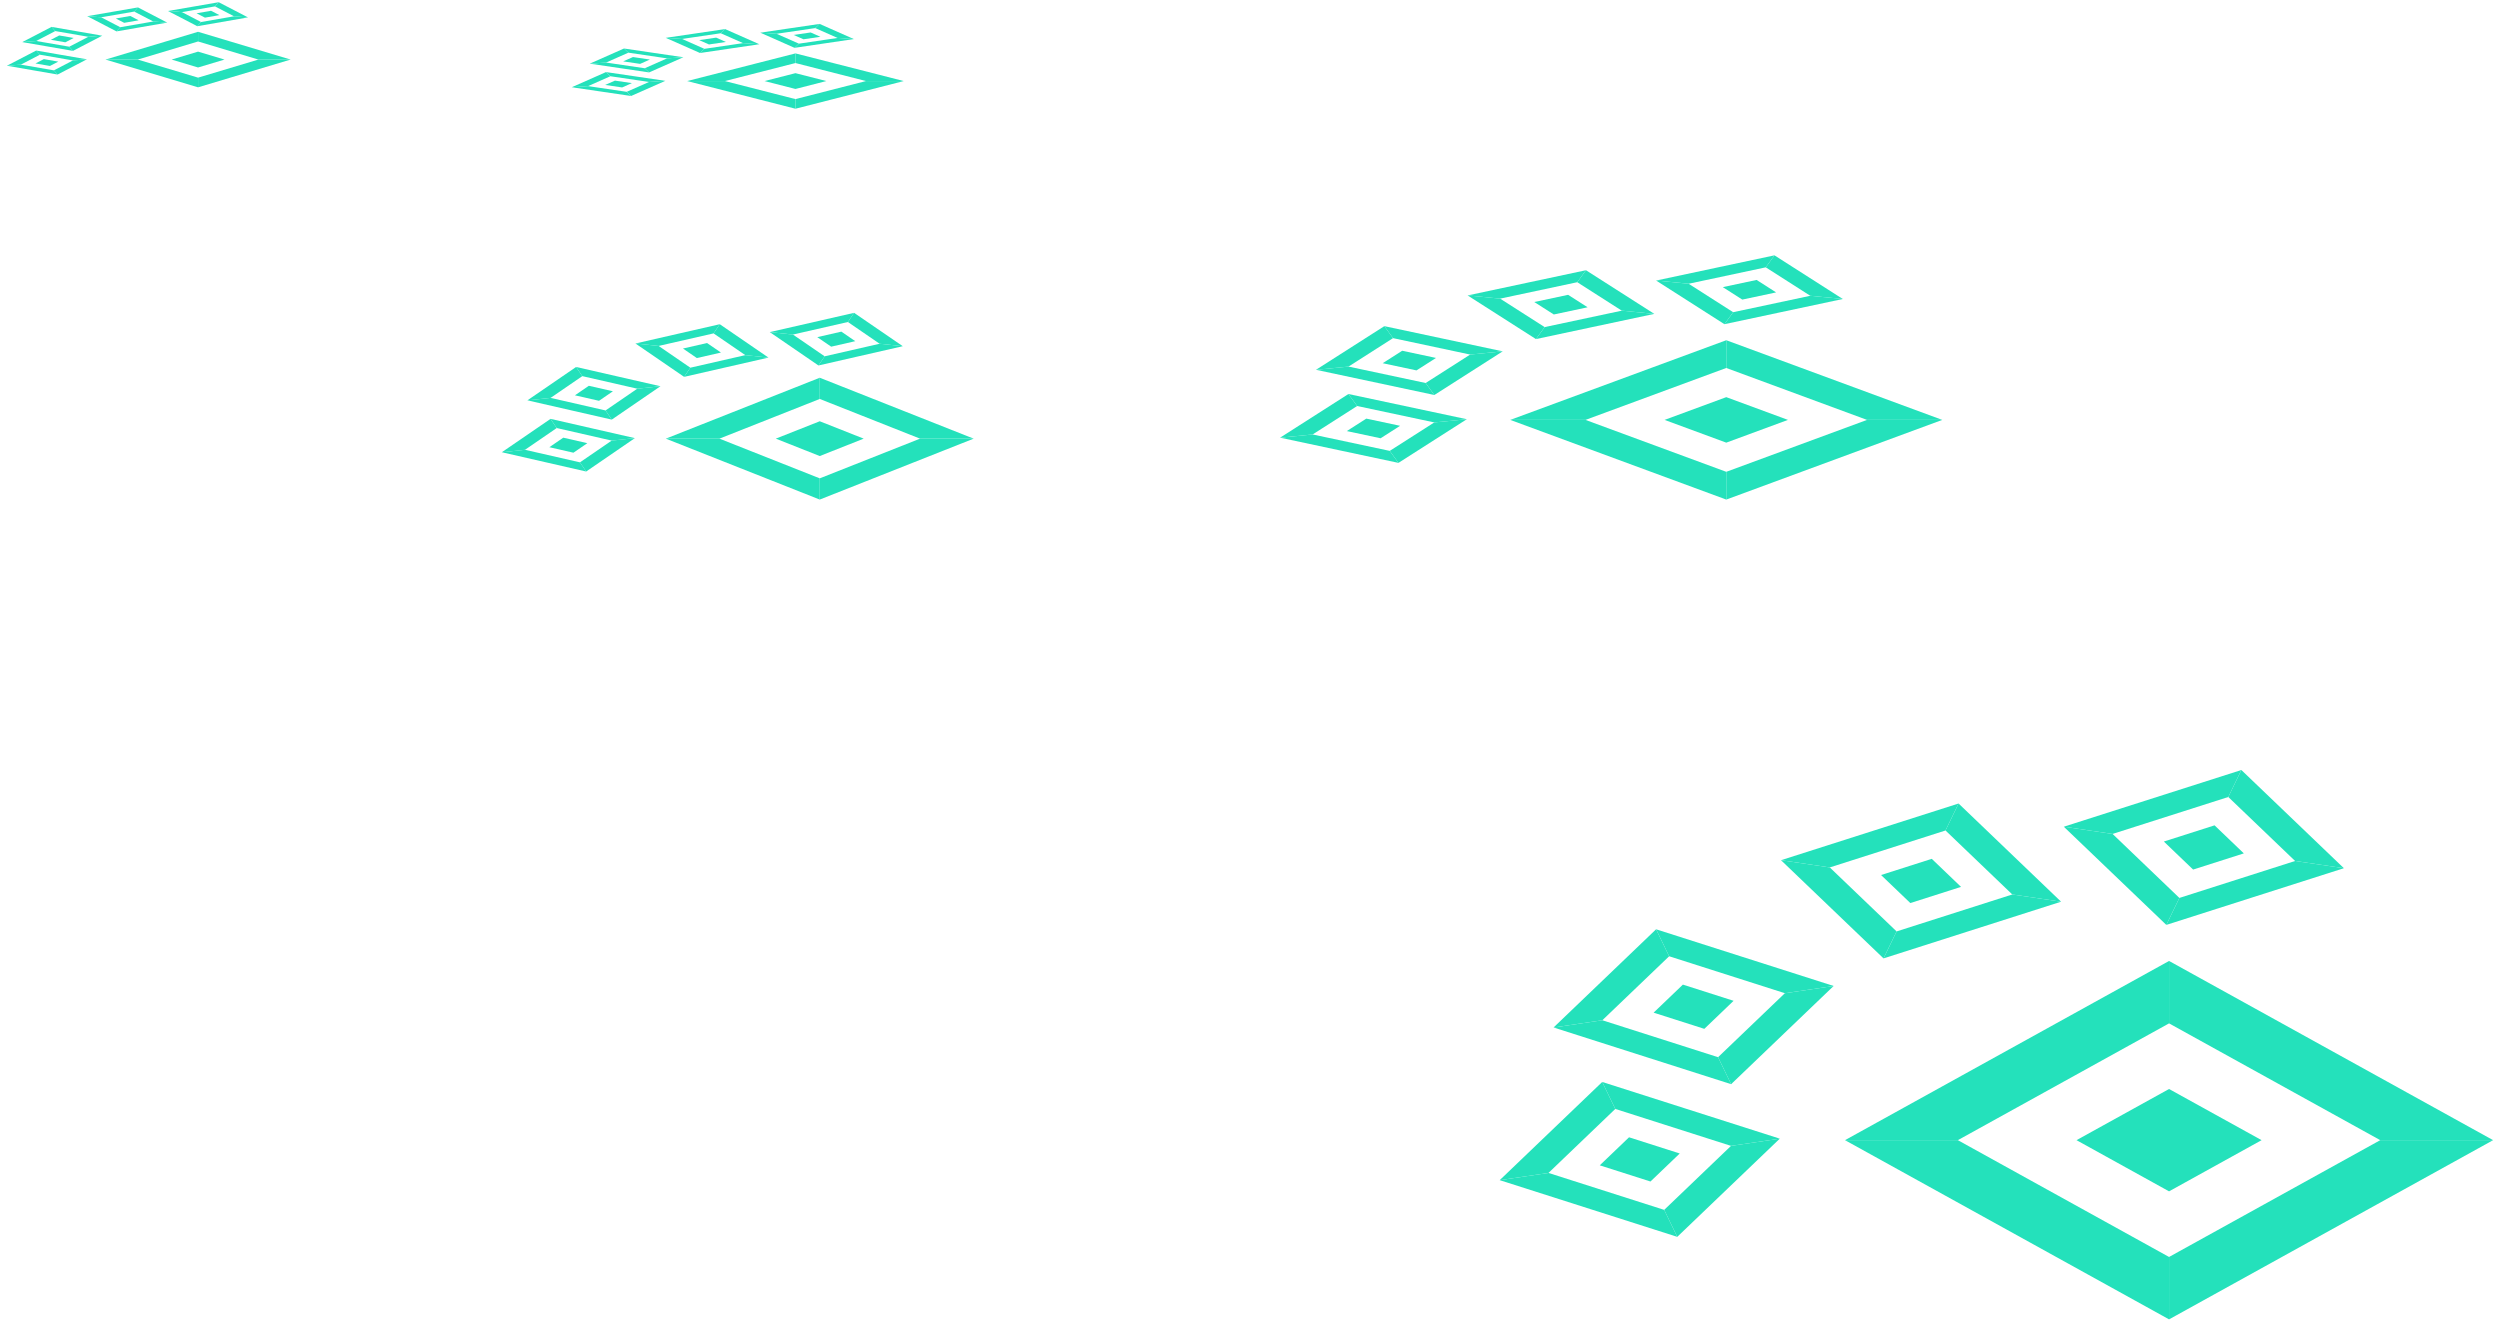 <svg width="290" height="154" viewBox="0 0 290 154" fill="none" xmlns="http://www.w3.org/2000/svg">
    <path d="M251.61 138.196L262.344 132.259L251.61 126.323L240.875 132.259L251.61 138.196Z" fill="#24E1BB"/>
    <path d="M251.61 111.471L214.019 132.259H227.11L251.61 118.711V111.471Z" fill="#24E1BB"/>
    <path d="M214.019 132.259L251.61 153.047V145.808L227.11 132.259H214.019Z" fill="#24E1BB"/>
    <path d="M251.61 153.047L289.201 132.259H276.109L251.61 145.808V153.047Z" fill="#24E1BB"/>
    <path d="M289.201 132.259L251.61 111.471V118.711L276.109 132.259H289.201Z" fill="#24E1BB"/>
    <path d="M197.701 119.346L201.097 116.093L195.215 114.215L191.819 117.468L197.701 119.346Z" fill="#24E1BB"/>
    <path d="M192.105 107.797L180.214 119.188L185.871 118.349L193.621 110.926L192.105 107.797Z" fill="#24E1BB"/>
    <path d="M180.214 119.188L200.811 125.764L199.295 122.635L185.871 118.349L180.214 119.188Z" fill="#24E1BB"/>
    <path d="M200.811 125.764L212.702 114.374L207.045 115.212L199.295 122.635L200.811 125.764Z" fill="#24E1BB"/>
    <path d="M212.702 114.374L192.105 107.797L193.621 110.926L207.045 115.212L212.702 114.374Z" fill="#24E1BB"/>
    <path d="M221.599 104.755L227.48 102.878L224.084 99.625L218.203 101.503L221.599 104.755Z" fill="#24E1BB"/>
    <path d="M227.194 93.207L206.597 99.783L212.255 100.622L225.678 96.336L227.194 93.207Z" fill="#24E1BB"/>
    <path d="M206.597 99.783L218.489 111.173L220.005 108.045L212.255 100.622L206.597 99.783Z" fill="#24E1BB"/>
    <path d="M218.489 111.173L239.085 104.597L233.428 103.759L220.005 108.045L218.489 111.173Z" fill="#24E1BB"/>
    <path d="M239.085 104.597L227.194 93.207L225.678 96.336L233.428 103.759L239.085 104.597Z" fill="#24E1BB"/>
    <path d="M191.454 137.056L194.849 133.804L188.968 131.926L185.572 135.178L191.454 137.056Z" fill="#24E1BB"/>
    <path d="M185.858 125.508L173.967 136.898L179.624 136.06L187.374 128.636L185.858 125.508Z" fill="#24E1BB"/>
    <path d="M173.967 136.898L194.563 143.474L193.047 140.346L179.624 136.06L173.967 136.898Z" fill="#24E1BB"/>
    <path d="M194.563 143.474L206.455 132.084L200.798 132.922L193.047 140.346L194.563 143.474Z" fill="#24E1BB"/>
    <path d="M206.455 132.084L185.858 125.508L187.374 128.636L200.798 132.922L206.455 132.084Z" fill="#24E1BB"/>
    <path d="M254.402 100.87L260.284 98.993L256.888 95.74L251.007 97.618L254.402 100.87Z" fill="#24E1BB"/>
    <path d="M259.998 89.322L239.401 95.898L245.058 96.736L258.482 92.451L259.998 89.322Z" fill="#24E1BB"/>
    <path d="M239.401 95.898L251.293 107.288L252.808 104.16L245.058 96.736L239.401 95.898Z" fill="#24E1BB"/>
    <path d="M251.293 107.288L271.889 100.712L266.232 99.874L252.808 104.16L251.293 107.288Z" fill="#24E1BB"/>
    <path d="M271.889 100.712L259.998 89.322L258.482 92.451L266.232 99.874L271.889 100.712Z" fill="#24E1BB"/>
    <path d="M200.247 51.347L207.402 48.708L200.247 46.069L193.091 48.708L200.247 51.347Z" fill="#24E1BB"/>
    <path d="M200.247 39.466L175.19 48.708H183.916L200.247 42.684V39.466Z" fill="#24E1BB"/>
    <path d="M175.19 48.708L200.247 57.95V54.731L183.916 48.708H175.19Z" fill="#24E1BB"/>
    <path d="M200.247 57.95L225.304 48.708H216.577L200.247 54.731V57.95Z" fill="#24E1BB"/>
    <path d="M225.304 48.708L200.247 39.466V42.684L216.577 48.708H225.304Z" fill="#24E1BB"/>
    <path d="M164.312 42.967L166.576 41.521L162.655 40.686L160.392 42.132L164.312 42.967Z" fill="#24E1BB"/>
    <path d="M160.583 37.833L152.656 42.896L156.427 42.524L161.593 39.224L160.583 37.833Z" fill="#24E1BB"/>
    <path d="M152.656 42.896L166.385 45.82L165.375 44.429L156.427 42.524L152.656 42.896Z" fill="#24E1BB"/>
    <path d="M166.385 45.82L174.312 40.756L170.541 41.129L165.375 44.429L166.385 45.82Z" fill="#24E1BB"/>
    <path d="M174.312 40.756L160.583 37.833L161.593 39.224L170.541 41.129L174.312 40.756Z" fill="#24E1BB"/>
    <path d="M180.242 36.48L184.162 35.645L181.899 34.199L177.978 35.034L180.242 36.48Z" fill="#24E1BB"/>
    <path d="M183.972 31.346L170.243 34.27L174.014 34.642L182.961 32.737L183.972 31.346Z" fill="#24E1BB"/>
    <path d="M170.243 34.27L178.169 39.333L179.18 37.943L174.014 34.642L170.243 34.27Z" fill="#24E1BB"/>
    <path d="M178.169 39.333L191.898 36.41L188.127 36.037L179.18 37.943L178.169 39.333Z" fill="#24E1BB"/>
    <path d="M191.898 36.41L183.972 31.346L182.961 32.737L188.127 36.037L191.898 36.41Z" fill="#24E1BB"/>
    <path d="M160.148 50.84L162.412 49.394L158.491 48.559L156.228 50.005L160.148 50.84Z" fill="#24E1BB"/>
    <path d="M156.418 45.706L148.492 50.77L152.263 50.397L157.429 47.097L156.418 45.706Z" fill="#24E1BB"/>
    <path d="M148.492 50.77L162.221 53.694L161.211 52.303L152.263 50.397L148.492 50.77Z" fill="#24E1BB"/>
    <path d="M162.221 53.694L170.147 48.63L166.377 49.002L161.211 52.303L162.221 53.694Z" fill="#24E1BB"/>
    <path d="M170.147 48.63L156.418 45.706L157.429 47.097L166.377 49.002L170.147 48.63Z" fill="#24E1BB"/>
    <path d="M202.108 34.753L206.029 33.918L203.765 32.472L199.844 33.307L202.108 34.753Z" fill="#24E1BB"/>
    <path d="M205.838 29.619L192.109 32.542L195.88 32.915L204.827 31.01L205.838 29.619Z" fill="#24E1BB"/>
    <path d="M192.109 32.542L200.035 37.606L201.046 36.215L195.88 32.915L192.109 32.542Z" fill="#24E1BB"/>
    <path d="M200.035 37.606L213.764 34.683L209.993 34.31L201.046 36.215L200.035 37.606Z" fill="#24E1BB"/>
    <path d="M213.764 34.683L205.838 29.619L204.827 31.01L209.993 34.31L213.764 34.683Z" fill="#24E1BB"/>
    <path d="M95.091 52.901L100.189 50.883L95.091 48.866L89.992 50.883L95.091 52.901Z" fill="#24E1BB"/>
    <path d="M95.091 43.817L77.236 50.883H83.454L95.091 46.278V43.817Z" fill="#24E1BB"/>
    <path d="M77.236 50.883L95.091 57.95V55.489L83.454 50.883H77.236Z" fill="#24E1BB"/>
    <path d="M95.091 57.95L112.945 50.883H106.727L95.091 55.489V57.95Z" fill="#24E1BB"/>
    <path d="M112.945 50.883L95.091 43.817V46.278L106.727 50.883H112.945Z" fill="#24E1BB"/>
    <path d="M69.486 46.494L71.098 45.388L68.305 44.75L66.692 45.856L69.486 46.494Z" fill="#24E1BB"/>
    <path d="M66.828 42.569L61.18 46.44L63.867 46.155L67.548 43.632L66.828 42.569Z" fill="#24E1BB"/>
    <path d="M61.18 46.44L70.963 48.675L70.243 47.612L63.867 46.155L61.18 46.44Z" fill="#24E1BB"/>
    <path d="M70.963 48.675L76.611 44.804L73.924 45.089L70.243 47.612L70.963 48.675Z" fill="#24E1BB"/>
    <path d="M76.611 44.804L66.828 42.569L67.548 43.632L73.924 45.089L76.611 44.804Z" fill="#24E1BB"/>
    <path d="M80.836 41.535L83.63 40.896L82.017 39.791L79.223 40.429L80.836 41.535Z" fill="#24E1BB"/>
    <path d="M83.494 37.609L73.711 39.844L76.398 40.129L82.774 38.673L83.494 37.609Z" fill="#24E1BB"/>
    <path d="M73.711 39.844L79.359 43.716L80.079 42.653L76.398 40.129L73.711 39.844Z" fill="#24E1BB"/>
    <path d="M79.359 43.716L89.142 41.481L86.455 41.196L80.079 42.653L79.359 43.716Z" fill="#24E1BB"/>
    <path d="M89.142 41.481L83.494 37.609L82.774 38.673L86.455 41.196L89.142 41.481Z" fill="#24E1BB"/>
    <path d="M66.518 52.514L68.131 51.408L65.338 50.77L63.725 51.876L66.518 52.514Z" fill="#24E1BB"/>
    <path d="M63.861 48.589L58.212 52.46L60.899 52.175L64.581 49.652L63.861 48.589Z" fill="#24E1BB"/>
    <path d="M58.212 52.46L67.995 54.696L67.275 53.632L60.899 52.175L58.212 52.46Z" fill="#24E1BB"/>
    <path d="M67.995 54.696L73.643 50.824L70.956 51.109L67.275 53.632L67.995 54.696Z" fill="#24E1BB"/>
    <path d="M73.643 50.824L63.861 48.589L64.581 49.652L70.956 51.109L73.643 50.824Z" fill="#24E1BB"/>
    <path d="M96.417 40.214L99.21 39.576L97.598 38.47L94.804 39.108L96.417 40.214Z" fill="#24E1BB"/>
    <path d="M99.075 36.289L89.292 38.524L91.979 38.809L98.355 37.352L99.075 36.289Z" fill="#24E1BB"/>
    <path d="M89.292 38.524L94.94 42.395L95.66 41.332L91.979 38.809L89.292 38.524Z" fill="#24E1BB"/>
    <path d="M94.94 42.395L104.723 40.16L102.036 39.875L95.66 41.332L94.94 42.395Z" fill="#24E1BB"/>
    <path d="M104.723 40.16L99.075 36.289L98.355 37.352L102.036 39.875L104.723 40.16Z" fill="#24E1BB"/>
    <path d="M92.272 10.32L95.859 9.403L92.272 8.487L88.684 9.403L92.272 10.32Z" fill="#24E1BB"/>
    <path d="M92.272 6.194L79.709 9.403H84.084L92.272 7.312V6.194Z" fill="#24E1BB"/>
    <path d="M79.709 9.403L92.272 12.613V11.495L84.084 9.403H79.709Z" fill="#24E1BB"/>
    <path d="M92.272 12.613L104.834 9.403H100.459L92.272 11.495V12.613Z" fill="#24E1BB"/>
    <path d="M104.834 9.403L92.272 6.194V7.312L100.459 9.403H104.834Z" fill="#24E1BB"/>
    <path d="M74.255 7.41L75.39 6.907L73.424 6.618L72.289 7.12L74.255 7.41Z" fill="#24E1BB"/>
    <path d="M72.385 5.627L68.411 7.385L70.302 7.256L72.892 6.11L72.385 5.627Z" fill="#24E1BB"/>
    <path d="M68.411 7.385L75.294 8.401L74.788 7.918L70.302 7.256L68.411 7.385Z" fill="#24E1BB"/>
    <path d="M75.294 8.401L79.268 6.642L77.378 6.771L74.788 7.918L75.294 8.401Z" fill="#24E1BB"/>
    <path d="M79.268 6.642L72.385 5.627L72.892 6.11L77.378 6.771L79.268 6.642Z" fill="#24E1BB"/>
    <path d="M82.242 5.157L84.207 4.867L83.072 4.365L81.107 4.655L82.242 5.157Z" fill="#24E1BB"/>
    <path d="M84.112 3.374L77.228 4.389L79.119 4.519L83.605 3.857L84.112 3.374Z" fill="#24E1BB"/>
    <path d="M77.228 4.389L81.202 6.148L81.709 5.665L79.119 4.519L77.228 4.389Z" fill="#24E1BB"/>
    <path d="M81.202 6.148L88.086 5.133L86.195 5.003L81.709 5.665L81.202 6.148Z" fill="#24E1BB"/>
    <path d="M88.086 5.133L84.112 3.374L83.605 3.857L86.195 5.003L88.086 5.133Z" fill="#24E1BB"/>
    <path d="M72.167 10.144L73.302 9.642L71.336 9.352L70.201 9.854L72.167 10.144Z" fill="#24E1BB"/>
    <path d="M70.297 8.361L66.323 10.12L68.214 9.99L70.804 8.844L70.297 8.361Z" fill="#24E1BB"/>
    <path d="M66.323 10.12L73.206 11.135L72.7 10.652L68.214 9.99L66.323 10.12Z" fill="#24E1BB"/>
    <path d="M73.206 11.135L77.181 9.376L75.29 9.506L72.7 10.652L73.206 11.135Z" fill="#24E1BB"/>
    <path d="M77.181 9.376L70.297 8.361L70.804 8.844L75.29 9.506L77.181 9.376Z" fill="#24E1BB"/>
    <path d="M93.205 4.557L95.17 4.267L94.035 3.765L92.07 4.055L93.205 4.557Z" fill="#24E1BB"/>
    <path d="M95.075 2.774L88.191 3.789L90.082 3.919L94.568 3.257L95.075 2.774Z" fill="#24E1BB"/>
    <path d="M88.191 3.789L92.165 5.548L92.672 5.065L90.082 3.919L88.191 3.789Z" fill="#24E1BB"/>
    <path d="M92.165 5.548L99.049 4.533L97.158 4.403L92.672 5.065L92.165 5.548Z" fill="#24E1BB"/>
    <path d="M99.049 4.533L95.075 2.774L94.568 3.257L97.158 4.403L99.049 4.533Z" fill="#24E1BB"/>
    <path d="M22.975 7.828L26.041 6.909L22.975 5.989L19.909 6.909L22.975 7.828Z" fill="#24E1BB"/>
    <path d="M22.975 3.688L12.239 6.909H15.978L22.975 4.81V3.688Z" fill="#24E1BB"/>
    <path d="M12.239 6.909L22.975 10.129V9.007L15.978 6.909H12.239Z" fill="#24E1BB"/>
    <path d="M22.975 10.129L33.712 6.909H29.973L22.975 9.007V10.129Z" fill="#24E1BB"/>
    <path d="M33.712 6.909L22.975 3.688V4.81L29.973 6.909H33.712Z" fill="#24E1BB"/>
    <path d="M7.578 4.908L8.548 4.404L6.868 4.113L5.898 4.617L7.578 4.908Z" fill="#24E1BB"/>
    <path d="M5.98 3.119L2.584 4.883L4.199 4.754L6.413 3.604L5.98 3.119Z" fill="#24E1BB"/>
    <path d="M2.584 4.883L8.466 5.902L8.033 5.418L4.199 4.754L2.584 4.883Z" fill="#24E1BB"/>
    <path d="M8.466 5.902L11.863 4.138L10.247 4.268L8.033 5.418L8.466 5.902Z" fill="#24E1BB"/>
    <path d="M11.863 4.138L5.98 3.119L6.413 3.604L10.247 4.268L11.863 4.138Z" fill="#24E1BB"/>
    <path d="M14.404 2.648L16.084 2.357L15.114 1.853L13.434 2.144L14.404 2.648Z" fill="#24E1BB"/>
    <path d="M16.002 0.859L10.119 1.877L11.735 2.007L15.569 1.343L16.002 0.859Z" fill="#24E1BB"/>
    <path d="M10.119 1.877L13.515 3.642L13.948 3.157L11.735 2.007L10.119 1.877Z" fill="#24E1BB"/>
    <path d="M13.515 3.642L19.398 2.623L17.782 2.493L13.948 3.157L13.515 3.642Z" fill="#24E1BB"/>
    <path d="M19.398 2.623L16.002 0.859L15.569 1.343L17.782 2.493L19.398 2.623Z" fill="#24E1BB"/>
    <path d="M5.794 7.652L6.764 7.148L5.084 6.857L4.114 7.361L5.794 7.652Z" fill="#24E1BB"/>
    <path d="M4.196 5.863L0.799 7.627L2.415 7.497L4.629 6.347L4.196 5.863Z" fill="#24E1BB"/>
    <path d="M0.799 7.627L6.682 8.646L6.249 8.161L2.415 7.497L0.799 7.627Z" fill="#24E1BB"/>
    <path d="M6.682 8.646L10.078 6.881L8.463 7.011L6.249 8.161L6.682 8.646Z" fill="#24E1BB"/>
    <path d="M10.078 6.881L4.196 5.863L4.629 6.347L8.463 7.011L10.078 6.881Z" fill="#24E1BB"/>
    <path d="M23.773 2.046L25.453 1.755L24.483 1.251L22.803 1.542L23.773 2.046Z" fill="#24E1BB"/>
    <path d="M25.371 0.257L19.488 1.275L21.104 1.405L24.938 0.741L25.371 0.257Z" fill="#24E1BB"/>
    <path d="M19.488 1.275L22.885 3.04L23.318 2.555L21.104 1.405L19.488 1.275Z" fill="#24E1BB"/>
    <path d="M22.885 3.04L28.767 2.021L27.151 1.891L23.318 2.555L22.885 3.04Z" fill="#24E1BB"/>
    <path d="M28.767 2.021L25.371 0.257L24.938 0.741L27.151 1.891L28.767 2.021Z" fill="#24E1BB"/>
</svg>

